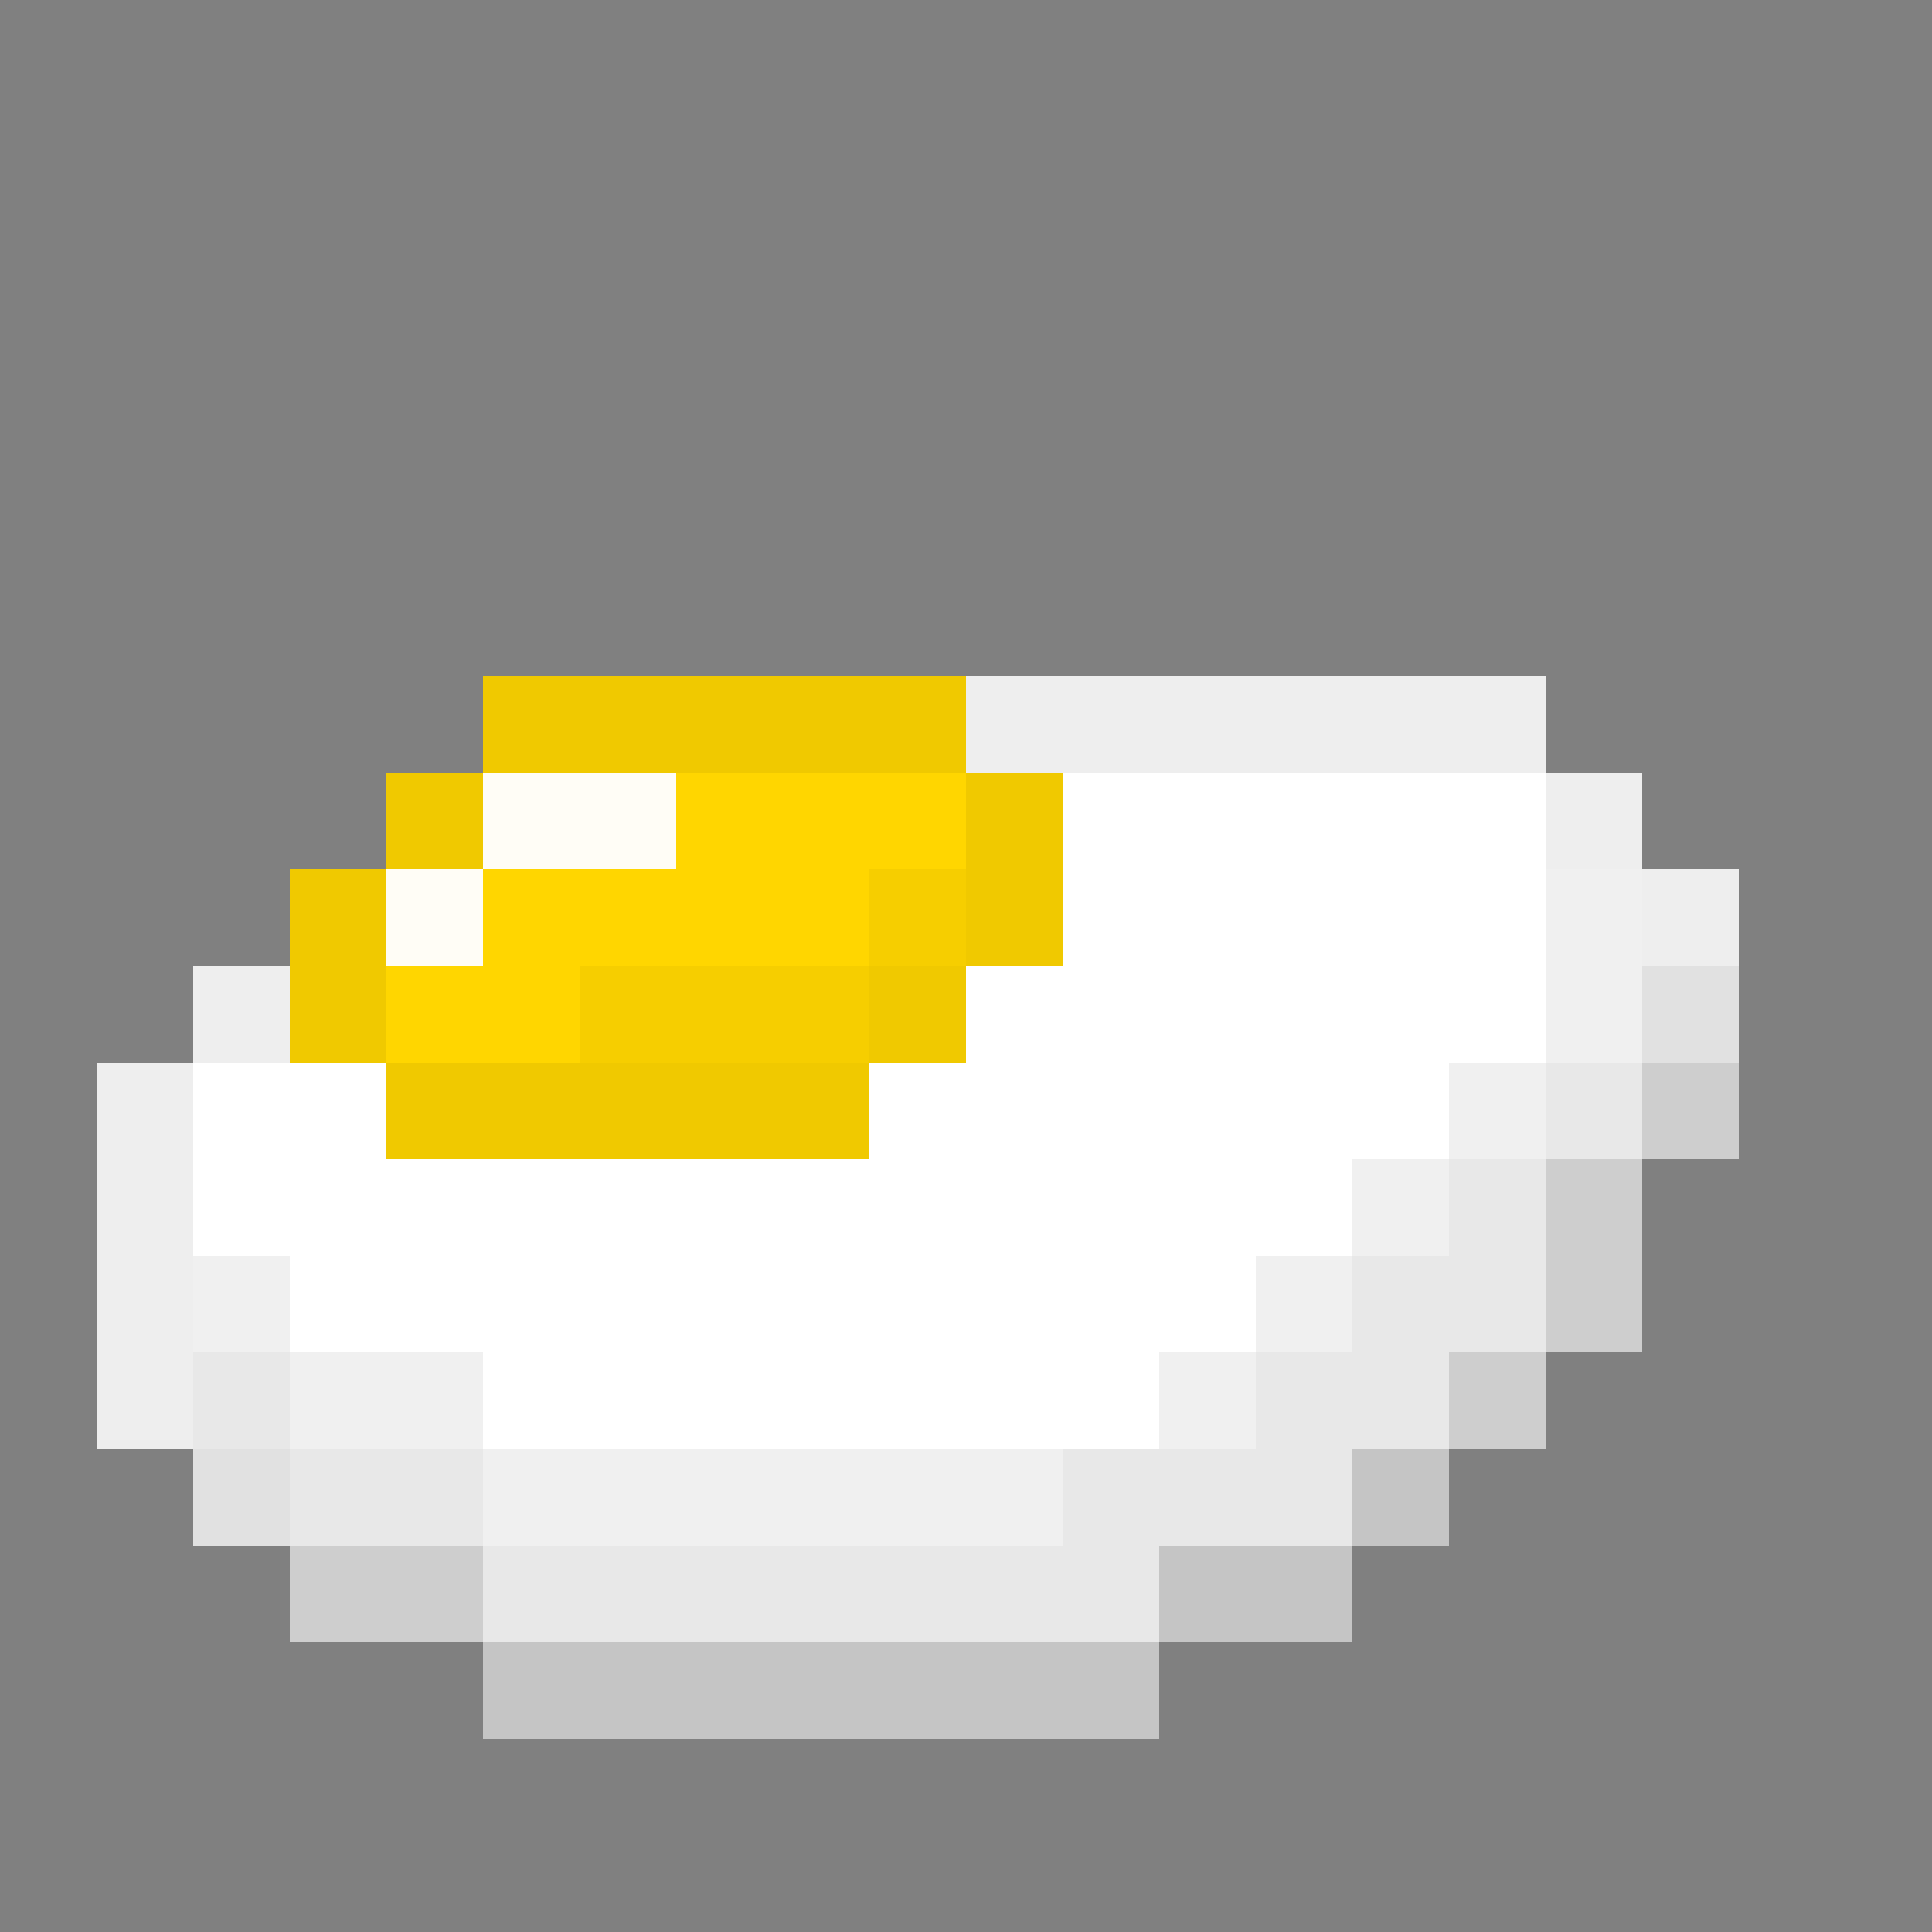 <svg xmlns="http://www.w3.org/2000/svg" viewBox="0 -0.5 20 20" shape-rendering="crispEdges">
<rect x="0" y="-0.5" width="20" height="20" fill="#808080" stroke="none"/>
<path stroke="#f0c900" d="M5 7h5M4 8h1M10 8h1M3 9h1M10 9h1M3 10h1M9 10h1M4 11h5" />
<path stroke="#eeeeee" d="M10 7h6M16 8h1M17 9h1M2 10h1M1 11h1M1 12h1M1 13h1M1 14h1" />
<path stroke="#fffdf6" d="M5 8h2M4 9h1" />
<path stroke="#ffd600" d="M7 8h3M5 9h4M4 10h2" />
<path stroke="#ffffff" d="M11 8h5M11 9h5M10 10h6M2 11h2M9 11h6M2 12h12M3 13h10M5 14h7" />
<path stroke="#f6ce00" d="M9 9h1M6 10h3" />
<path stroke="#f0f0f0" d="M16 9h1M16 10h1M15 11h1M14 12h1M2 13h1M13 13h1M3 14h2M12 14h1M5 15h6" />
<path stroke="#e1e1e1" d="M17 10h1M2 15h1" />
<path stroke="#e8e8e8" d="M16 11h1M15 12h1M14 13h2M2 14h1M13 14h2M3 15h2M11 15h3M5 16h7" />
<path stroke="#cecece" d="M17 11h1M16 12h1M16 13h1M15 14h1M3 16h2" />
<path stroke="#c5c5c5" d="M14 15h1M12 16h2M5 17h7" />
</svg>